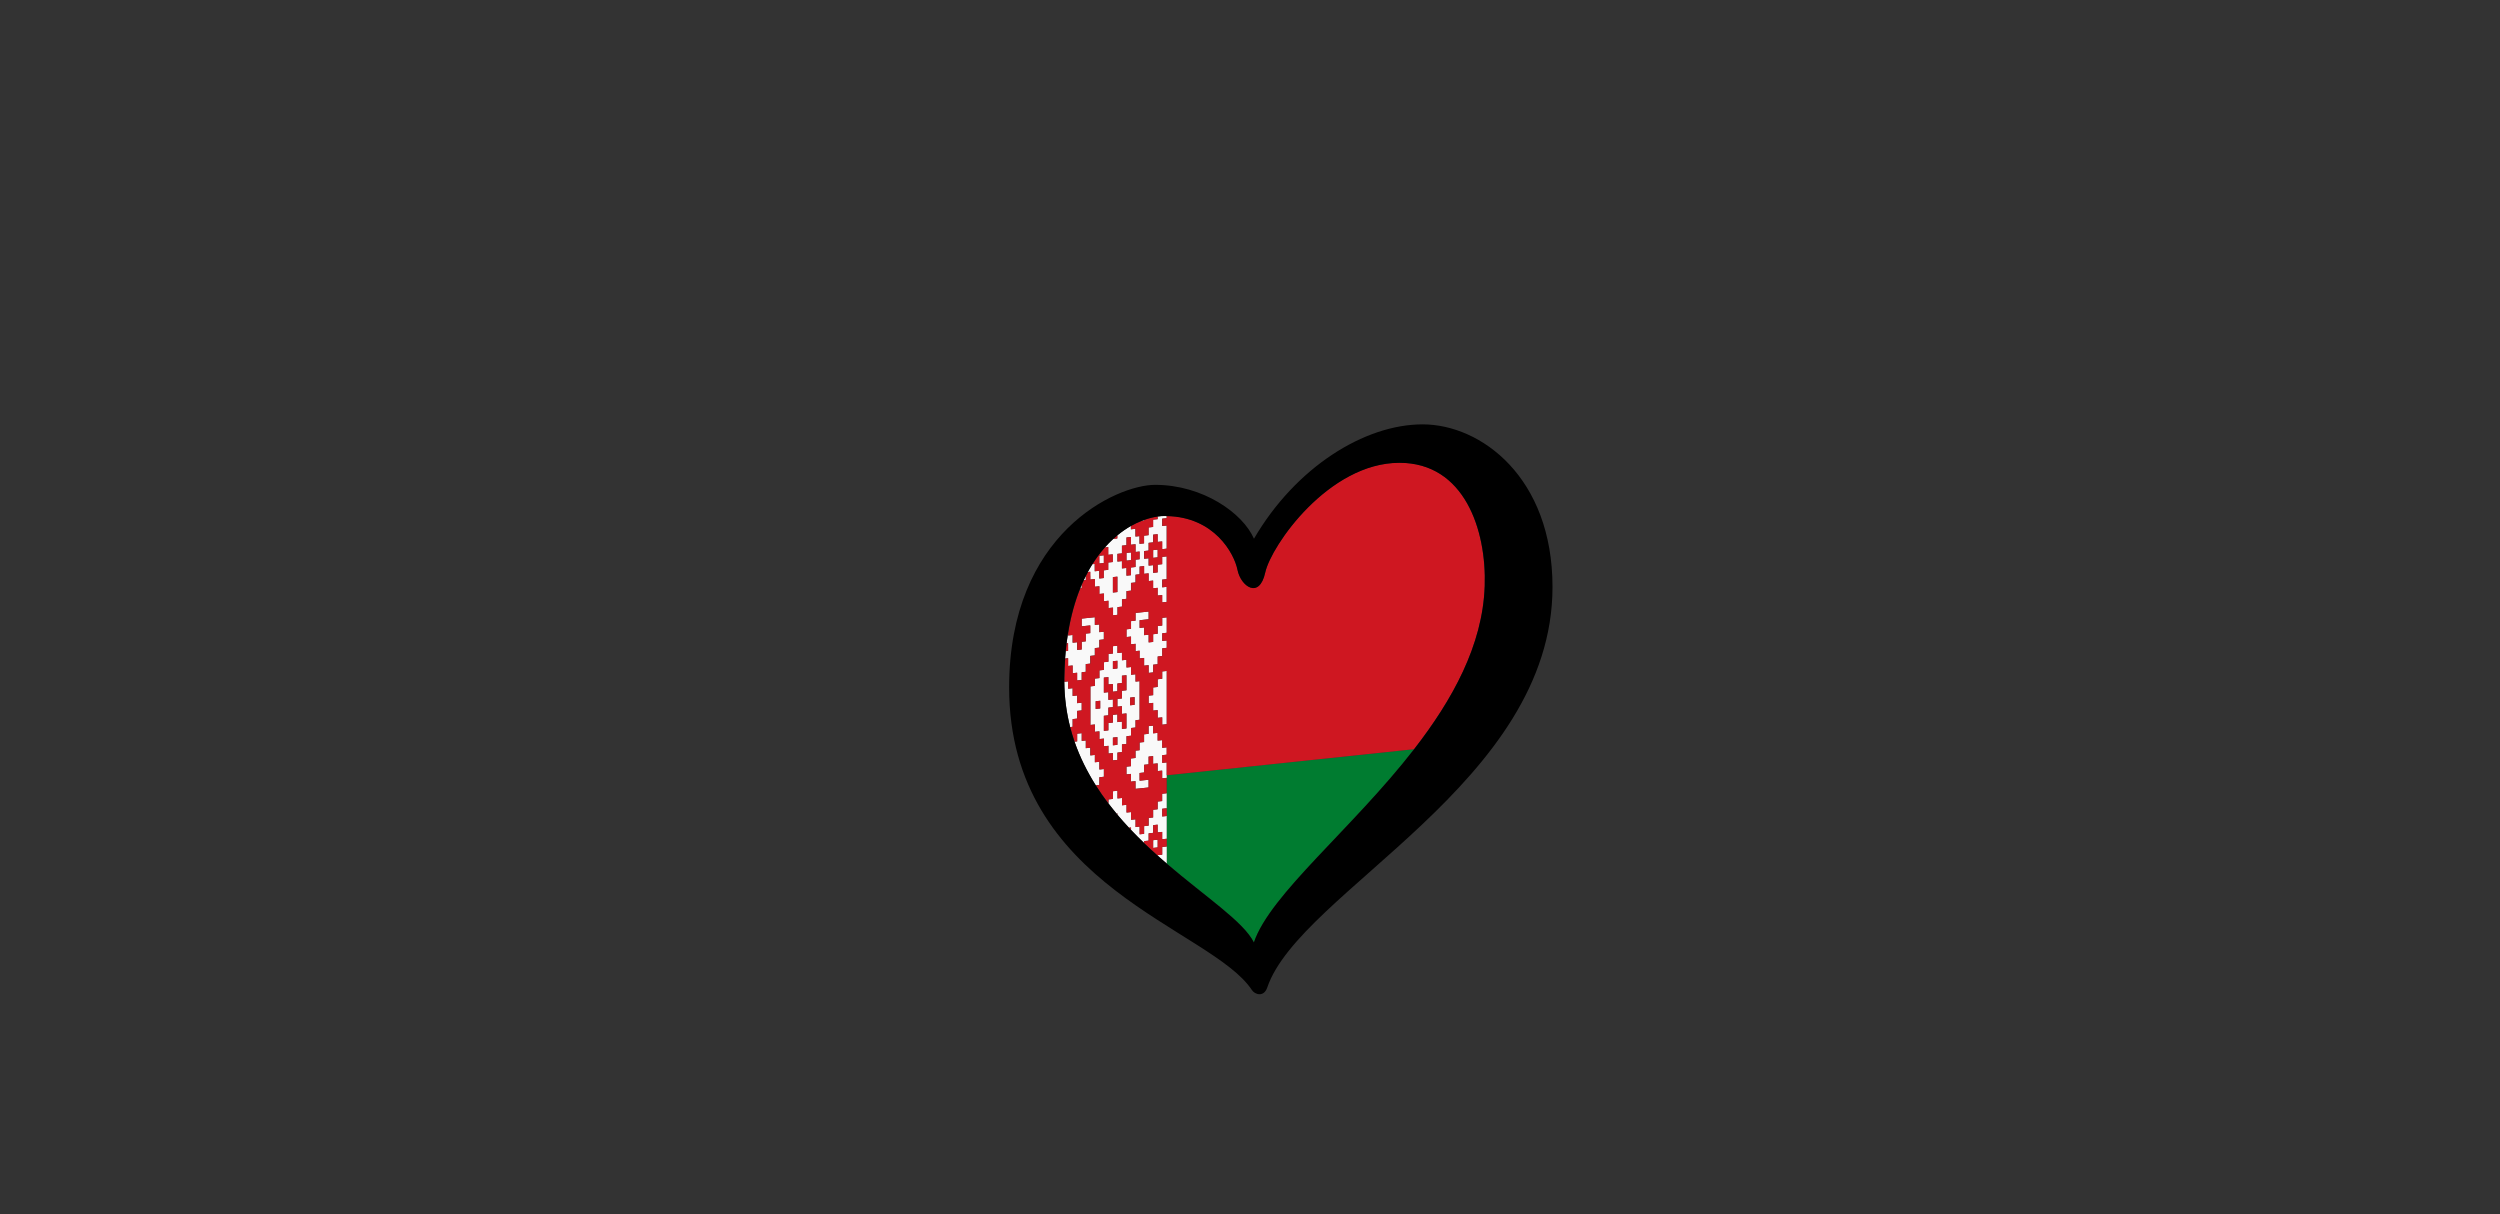 <?xml version="1.0" encoding="UTF-8"?><svg id="LOGO_LAYER" xmlns="http://www.w3.org/2000/svg" viewBox="0 0 576.63 280.04"><rect x="0" y="0" width="576.63" height="280.04" fill="#333333" stroke="none"/><defs><style>.cls-1{fill:#f9f9f9;}.cls-2{fill:#007c30;}.cls-3{fill:#cf1721;}</style></defs><g id="LOGO_GROUP"><g id="SELECT_FLAG_HERE"><g id="BLACK_FLAG"><path class="cls-2" d="m269.11,179.41v19.77c9.04,7.75,17.76,13.44,20.11,18.19,3.74-11.11,22.71-26.23,36.96-44.58l-57.07,6.02v.59Z"/><polygon class="cls-1" points="267.02 194.57 267.02 193.68 265.98 193.79 265.98 194.68 265.98 195.58 267.02 195.46 267.02 194.57"/><path class="cls-1" d="m268.07,195.35v1.78l-1.05.11v.11c.7.62,1.39,1.23,2.09,1.83v-3.93l-1.04.11Z"/><path class="cls-1" d="m246.35,152.71v.89l1.04-.11v1.78l1.04-.11v1.78l1.05-.11v-1.78l.94-.1v-1.78l1.04-.11v-1.78l1.05-.11v-1.69l1.04-.11v-1.78l1.04-.11v-1.78l-1.04.11v-1.78l-1.04.11v-1.78l-1.05.11-1.04.11-.94.1v1.78l.94-.1,1.04-.11v1.78l-1.04.11v1.78l-.94.1v1.78l-1.05.11v-1.78l-1.04.11v-1.78l-1.04.11v-.62c-.13.79-.25,1.6-.35,2.43l.35-.04v1.78l-.55.06c-.05.56-.1,1.13-.14,1.7l.69-.07v.89Z"/><polygon class="cls-1" points="260.86 128.31 260.86 127.42 259.82 127.53 259.82 128.42 259.82 129.31 260.86 129.2 260.86 128.31"/><polygon class="cls-1" points="269.11 175.85 268.07 175.96 268.07 175.07 268.07 174.18 269.11 174.07 269.11 172.37 268.07 172.49 268.07 171.6 268.07 170.71 267.02 170.82 267.02 169.93 267.02 169.04 265.98 169.15 265.98 168.26 265.98 167.37 264.93 167.48 264.93 168.37 264.93 169.26 263.89 169.37 263.89 170.26 263.89 171.15 262.85 171.26 262.85 172.15 262.85 173.04 261.91 173.13 261.91 174.02 261.91 174.83 260.86 174.94 260.86 175.83 260.86 176.72 259.82 176.83 259.82 177.72 259.82 178.61 260.86 178.5 260.86 179.38 260.86 180.28 261.91 180.17 261.91 181.05 261.91 181.94 262.85 181.85 263.89 181.74 264.93 181.63 264.93 180.74 264.93 179.85 263.89 179.96 262.85 180.07 262.85 179.18 262.85 178.29 263.89 178.18 263.89 177.29 263.89 176.4 264.93 176.29 264.93 175.4 264.93 174.51 265.98 174.4 265.98 175.29 265.98 176.18 267.02 176.07 267.02 176.96 267.02 177.84 268.07 177.74 268.07 178.63 268.07 179.52 269.11 179.41 269.11 178.81 269.11 175.85"/><polygon class="cls-1" points="268.07 155.67 268.07 156.56 267.02 156.67 267.02 157.56 267.02 158.45 265.98 158.56 265.98 159.45 265.98 160.34 264.93 160.45 264.93 161.34 264.93 162.23 265.98 162.12 265.98 163.01 265.98 163.9 267.02 163.79 267.02 164.68 267.02 165.57 268.07 165.46 268.07 166.34 268.07 167.15 269.11 167.04 269.11 154.76 268.07 154.87 268.07 155.67"/><path class="cls-1" d="m264.93,193.9v-1.69l1.04-.11v-1.78l1.04-.11v1.78l1.05-.11v1.69l1.04-.11v-5.25l-1.04.11v-1.78l1.04-.11v-3.47l-1.04.11v1.69l-1.04.11v1.78l-1.04.11v1.78l-1.04.11v1.78l-1.04.11v1.78l-1.04.11v-1.78l-.94.1v-1.78l-1.04.11v-1.78l-1.04.11v-1.78l-1.04.11v-1.69l-1.05.11v-1.78l-1.04.11v1.78l-1.04.11v.92c.61.8,1.23,1.59,1.87,2.35l.21-.02v.28c.86,1.03,1.75,2.03,2.66,3l.47-.05v.54c.99,1.05,2,2.06,3.03,3.04v-.44l1.04-.11Z"/><path class="cls-1" d="m247.4,166.75v-.89l1.04-.11v-1.78l1.05-.11v-1.78l-1.05.11v-1.78l-1.04.11v-1.78l-1.04.11v-1.69l-.87.09c.03,3.69.51,7.17,1.35,10.45l.56-.06v-.89Z"/><path class="cls-1" d="m250.43,132.88h0c-.16.3-.31.61-.47.94l.47-.05v-.89Z"/><path class="cls-1" d="m251.47,132.77v.89l1.05-.11v1.78l1.04-.11v1.78l1.05-.11v1.78l1.04-.11v1.69l1.05-.11v1.78l1.04-.11v-1.78l1.04-.11v-1.69l1.04-.11v-1.78l1.04-.11v-1.78l1.04-.11v-1.78l.94-.1v-1.78l1.04-.11v1.78l1.04-.11v1.78l1.04-.11v1.78l1.04-.11v1.78l1.05-.11v1.69l1.04-.11v-3.47l-1.04.11v-1.78l1.04-.11v-5.25l-1.04.11v1.69l-1.05.11v1.78l-1.04.11v-1.78l-1.04.11v-1.69l-1.04.11v-1.78l1.04-.11v-1.78l1.04-.11v-1.78h.05s.99-.11.99-.11v1.78l1.05-.11v1.78l1.04-.11v-5.34l-1.04.11v-1.69l1.04-.11v-.51c-.14,0-.26-.02-.4-.02-.54,0-1.1.04-1.69.12v.63l-1.04.11v1.69l-1.05.11v1.78l-1.04.11v1.78l-1.05.11v-1.78l-.94.1v-1.78l-1.05.11v-.79c-1.04.59-2.09,1.31-3.13,2.16v.74l-.97.1c-.66.6-1.31,1.26-1.94,1.98l.82-.09v1.78l1.04-.11v1.78l-1.04.11v1.69l-1.04.11v1.78l-1.04.11v-1.78l-1.04.11v-1.69l-.56.06c-.36.58-.71,1.17-1.05,1.8l.56-.06v.89Zm6.26-4.13v-.89l1.04-.11v-1.78l1.05-.11v-1.78l1.04-.11v1.78l1.05-.11v1.78l.94-.1v1.78l-.94.1v1.69l-1.05.11v1.78l-1.04.11v-1.78l-1.05.11v-1.69l-1.04.11v-.89Zm-1.04,7.14v-2.67l1.04-.11v3.56l-1.04.11v-.89Z"/><path class="cls-1" d="m249.49,134.88c-.11.26-.22.54-.33.81l.33-.04v-.77Z"/><polygon class="cls-1" points="268.07 143.39 268.07 144.28 267.02 144.39 267.02 145.28 267.02 146.17 265.98 146.28 265.98 147.17 265.98 148.06 264.93 148.17 264.93 147.28 264.93 146.39 263.89 146.5 263.89 145.61 263.89 144.72 262.85 144.83 262.85 143.94 262.85 143.05 263.89 142.94 264.93 142.83 264.93 141.94 264.93 141.05 263.89 141.16 262.85 141.27 261.91 141.37 261.91 142.26 261.91 143.15 260.86 143.26 260.86 144.15 260.86 145.04 259.82 145.15 259.82 146.04 259.82 146.93 260.86 146.82 260.86 147.71 260.86 148.6 261.91 148.49 261.91 149.29 261.91 150.18 262.85 150.08 262.85 150.97 262.85 151.86 263.89 151.75 263.89 152.64 263.89 153.53 264.93 153.42 264.93 154.31 264.93 155.2 265.98 155.09 265.98 154.2 265.98 153.31 267.02 153.2 267.02 152.31 267.02 151.42 268.07 151.31 268.07 150.42 268.07 149.53 269.11 149.42 269.11 147.73 268.07 147.84 268.07 146.95 268.07 146.06 269.11 145.95 269.11 142.39 268.07 142.5 268.07 143.39"/><path class="cls-1" d="m261.91,156.32v-.8l-1.04.11v-1.78l-1.04.11v-1.78l-1.05.11v-1.78l-1.04.11v-1.69l-1.04.11v1.69l-1.04.11v1.78l-1.04.11v1.78l-1.04.11v1.78l-1.04.11v1.69l-1.04.11v8.9l1.04-.11v1.69l1.04-.11v1.78l1.04-.11v1.78l1.04-.11v1.78l1.04-.11v1.69l1.04-.11v-1.69l1.04-.11v-1.78l1.05-.11v-1.78l1.04-.11v-1.78l1.04-.11v-1.69l.94-.1v-8.9l-.94.1v-.89Zm-8.14,6.2v.89l-1.05.11v-1.78l1.05-.11v.89Zm2.92-9.12v-.89l1.04-.11v1.78l-1.04.11v-.89Zm1.04,17.51v.89l-1.04.11v-1.78l1.04-.11v.89Zm2.09-14.37v2.67l-1.05.11v1.78l-1.04.11v1.78l1.04-.11v1.78l1.05-.11v3.47l-1.05.11v-1.69l-1.04.11v-1.78l-1.04.11v1.78l-1.04.11v1.69l-1.04.11v-3.47l1.04-.11v-1.78l1.04-.11v-1.78l-1.04.11v-1.78l-1.04.11v-3.47l1.04-.11v1.69l1.04-.11v1.78l1.04-.11v-1.78l1.04-.11v-1.69l1.05-.11v.8Zm1.88,5.14v.89l-1.04.11v-1.78l1.04-.11v.89Z"/><path class="cls-1" d="m253.56,180.16v-.89l1.04-.11v-1.78l-1.04.11v-1.78l-1.04.11v-1.69l-1.05.11v-1.78l-1.04.11v-1.78l-.94.1v-1.78l-1.05.11v1.78l-.6.06c1.25,3.61,2.93,6.95,4.9,10.07l.82-.09v-.89Z"/><polygon class="cls-1" points="254.6 128.97 254.6 128.08 253.56 128.19 253.56 129.08 253.56 129.97 254.6 129.86 254.6 128.97"/><path class="cls-1" d="m263.89,119.9c-.21.07-.42.15-.63.24l.63-.07v-.17Z"/><polygon class="cls-1" points="265.98 127.77 265.98 128.66 267.02 128.55 267.02 127.66 267.02 126.77 265.98 126.88 265.98 127.77"/><polygon class="cls-3" points="268.07 187.43 268.07 188.33 269.11 188.22 269.11 187.33 269.11 186.43 268.07 186.54 268.07 187.43"/><polygon class="cls-3" points="260.66 161.79 260.66 162.68 261.7 162.57 261.7 161.68 261.7 160.79 260.66 160.9 260.66 161.79"/><polygon class="cls-3" points="256.69 171.02 256.69 171.91 257.73 171.8 257.73 170.91 257.73 170.02 256.69 170.13 256.69 171.02"/><polygon class="cls-3" points="252.72 162.63 252.72 163.52 253.77 163.41 253.77 162.52 253.77 161.63 252.72 161.74 252.72 162.63"/><polygon class="cls-3" points="257.73 153.29 257.73 152.4 256.69 152.51 256.69 153.4 256.69 154.29 257.73 154.18 257.73 153.29"/><path class="cls-3" d="m268.07,197.13v-1.78l1.04-.11v-1.78l-1.04.11v-1.69l-1.05.11v-1.78l-1.04.11v1.78l-1.04.11v1.69l-1.04.11v.44c1.04,1,2.08,1.96,3.13,2.9v-.11l1.05-.11Zm-2.09-2.45v-.89l1.04-.11v1.78l-1.04.11v-.89Z"/><path class="cls-3" d="m257.52,187.66c.07.09.14.17.21.26v-.28l-.21.02Z"/><path class="cls-3" d="m260.39,190.91c.16.17.31.33.47.5v-.54l-.47.05Z"/><path class="cls-3" d="m258.78,130.31v.8l1.05-.11v1.78l1.04-.11v-1.78l1.05-.11v-1.69l.94-.1v-1.78l-.94.1v-1.78l-1.05.11v-1.78l-1.04.11v1.78l-1.05.11v1.78l-1.04.11v1.78l1.04-.11v.89Zm1.05-1.89v-.89l1.04-.11v1.78l-1.04.11v-.89Z"/><polygon class="cls-3" points="258.78 156.65 258.78 157.54 257.73 157.65 257.73 158.54 257.73 159.43 256.69 159.54 256.69 158.65 256.69 157.76 255.65 157.87 255.65 156.98 255.65 156.18 254.6 156.29 254.6 157.09 254.6 157.98 254.6 158.87 254.6 159.76 255.65 159.65 255.65 160.54 255.65 161.43 256.69 161.32 256.69 162.21 256.69 163.1 255.65 163.21 255.65 164.1 255.65 164.99 254.6 165.1 254.6 165.99 254.6 166.88 254.6 167.77 254.6 168.57 255.65 168.46 255.65 167.66 255.65 166.77 256.69 166.66 256.69 165.77 256.69 164.88 257.73 164.77 257.73 165.66 257.73 166.55 258.78 166.44 258.78 167.33 258.78 168.13 259.82 168.02 259.82 167.22 259.82 166.33 259.82 165.44 259.82 164.55 258.78 164.66 258.78 163.77 258.78 162.88 257.73 162.99 257.73 162.1 257.73 161.21 258.78 161.1 258.78 160.21 258.78 159.32 259.82 159.21 259.82 158.32 259.82 157.43 259.82 156.54 259.82 155.74 258.78 155.85 258.78 156.65"/><path class="cls-3" d="m246.36,149.24v-.89l-.35.04c-.07.59-.13,1.19-.19,1.8l.55-.06v-.89Z"/><path class="cls-3" d="m252.52,130.97v.8l1.04-.11v1.78l1.04-.11v-1.78l1.04-.11v-1.69l1.04-.11v-1.78l-1.04.11v-1.78l-.82.09c-1,1.13-1.96,2.42-2.87,3.86l.56-.06v.89Zm1.04-1.89v-.89l1.04-.11v1.78l-1.04.11v-.89Z"/><path class="cls-3" d="m261.91,121.98v1.78l.94-.1v1.78l1.05-.11v-1.78l1.04-.11v-1.78l1.05-.11v-1.69l1.04-.11v-.63c-.99.14-2.04.4-3.13.79v.17l-.63.07c-.79.31-1.59.7-2.4,1.15v.79l1.05-.11Z"/><path class="cls-3" d="m257.73,123.46c-.32.27-.65.55-.97.84l.97-.1v-.74Z"/><polygon class="cls-3" points="257.73 135.67 257.73 134.78 257.73 133.89 257.73 133 256.69 133.11 256.69 134 256.69 134.89 256.69 135.78 256.69 136.67 257.73 136.56 257.73 135.67"/><path class="cls-3" d="m322.79,106.72c-16.31,0-29.59,19.06-30.96,25.31-1.37,6.25-5.64,3.2-6.4-.61-.75-3.77-5.32-12.2-16.31-12.41v.51l-1.04.11v1.69l1.04-.11v5.34l-1.04.11v-1.78l-1.05.11v-1.78l-.99.1h-.05v1.79l-1.04.11v1.78l-1.04.11v1.78l1.04-.11v1.69l1.04-.11v1.78l1.04-.11v-1.78l1.05-.11v-1.69l1.04-.11v5.25l-1.04.11v1.78l1.04-.11v3.47l-1.04.11v-1.69l-1.05.11v-1.78l-1.04.11v-1.78l-1.04.11v-1.78l-1.04.11v-1.78l-1.04.11v1.78l-.94.1v1.78l-1.04.11v1.78l-1.04.11v1.78l-1.04.11v1.69l-1.04.11v1.78l-1.04.11v-1.78l-1.05.11v-1.69l-1.04.11v-1.78l-1.05.11v-1.78l-1.04.11v-1.78l-1.05.11v-1.78l-.56.06c-.16.3-.32.62-.48.93h0v.9l-.47.05c-.16.35-.32.7-.48,1.06v.77l-.33.04c-1.19,2.95-2.16,6.36-2.8,10.27v.62l1.04-.11v1.78l1.04-.11v1.78l1.05-.11v-1.78l.94-.1v-1.78l1.04-.11v-1.78l-1.04.11-.94.1v-1.78l.94-.1,1.04-.11,1.05-.11v1.78l1.04-.11v1.78l1.04-.11v1.78l-1.04.11v1.78l-1.04.11v1.69l-1.05.11v1.78l-1.04.11v1.78l-.94.1v1.78l-1.05.11v-1.78l-1.04.11v-1.78l-1.04.11v-1.78l-.69.07c-.1,1.46-.17,2.96-.19,4.53,0,.28,0,.55,0,.82l.87-.09v1.69l1.04-.11v1.78l1.04-.11v1.78l1.05-.11v1.78l-1.05.11v1.78l-1.04.11v1.78l-.56.06c.29,1.15.63,2.27,1.01,3.36l.6-.06v-1.78l1.05-.11v1.78l.94-.1v1.78l1.04-.11v1.78l1.05-.11v1.69l1.04-.11v1.78l1.04-.11v1.78l-1.04.11v1.78l-.82.09c.91,1.44,1.88,2.82,2.9,4.17v-.92l1.04-.11v-1.78l1.04-.11v1.78l1.05-.11v1.69l1.04-.11v1.78l1.04-.11v1.78l1.04-.11v1.78l.94-.1v1.78l1.04-.11v-1.78l1.04-.11v-1.78l1.04-.11v-1.78l1.04-.11v-1.78l1.04-.11v-1.69l1.04-.11v-3.56l-1.04.11v-1.78l-1.05.11v-1.78l-1.04.11v-1.78l-1.04.11v1.78l-1.04.11v1.78l-1.04.11v1.78l1.04-.11,1.04-.11v1.78l-1.04.11-1.04.11-.94.1v-1.78l-1.04.11v-1.78l-1.04.11v-1.78l1.04-.11v-1.78l1.04-.11v-1.69l.94-.1v-1.78l1.04-.11v-1.78l1.04-.11v-1.78l1.04-.11v1.78l1.04-.11v1.78l1.05-.11v1.78l1.04-.11v1.69l-1.04.11v1.78l1.04-.11v2.97l57.07-6.02c8.81-11.35,15.81-23.93,16.28-37.56.45-13.11-4.73-28.52-19.67-28.52Zm-55.77,20.95v.89l-1.04.11v-1.78l1.04-.11v.89Zm-4.17,30.34v8.01l-.94.1v1.69l-1.04.11v1.78l-1.04.11v1.78l-1.05.11v1.78l-1.04.11v1.69l-1.04.11v-1.69l-1.04.11v-1.78l-1.04.11v-1.78l-1.04.11v-1.78l-1.04.11v-1.69l-1.04.11v-8.9l1.04-.11v-1.69l1.04-.11v-1.78l1.04-.11v-1.78l1.04-.11v-1.78l1.04-.11v-1.69l1.04-.11v1.69l1.04-.11v1.78l1.05-.11v1.78l1.04-.11v1.78l1.04-.11v1.69l.94-.1v.89Zm6.26,9.03l-1.04.11v-1.69l-1.05.11v-1.78l-1.04.11v-1.78l-1.04.11v-1.78l1.04-.11v-1.78l1.04-.11v-1.78l1.05-.11v-1.69l1.04-.11v12.28Zm0-21.08l-1.04.11v1.78l1.04-.11v1.69l-1.04.11v1.78l-1.05.11v1.78l-1.04.11v1.78l-1.04.11v-1.78l-1.04.11v-1.78l-1.04.11v-1.78l-.94.1v-1.69l-1.04.11v-1.78l-1.04.11v-1.78l1.04-.11v-1.78l1.04-.11v-1.78l.94-.1,1.04-.11,1.04-.11v1.78l-1.04.11-1.04.11v1.78l1.04-.11v1.78l1.04-.11v1.78l1.04-.11v-1.78l1.04-.11v-1.78l1.05-.11v-1.78l1.04-.11v3.56Z"/><path d="m328.12,97.88c-13.42,0-29.29,9.91-38.89,26.38-2.59-5.95-11.83-12.43-22.8-12.43-8.84,0-33.67,11.05-33.67,46.73,0,46.05,46.59,55.51,56.01,69.82.65.99,2.73,1.73,3.53-.62,7.51-22.18,65.79-47.24,65.79-92.37,0-25.31-16.53-37.51-29.95-37.51Zm14.33,37.36c-.47,13.63-7.47,26.21-16.28,37.56-14.24,18.35-33.22,33.47-36.96,44.58-2.35-4.76-11.07-10.44-20.11-18.19-.7-.6-1.39-1.21-2.09-1.83-1.05-.94-2.1-1.9-3.13-2.9-1.02-.98-2.04-2-3.03-3.04-.16-.16-.31-.33-.47-.5-.91-.97-1.8-1.97-2.66-3-.07-.09-.14-.17-.21-.26-.64-.77-1.26-1.55-1.87-2.35-1.02-1.34-1.99-2.73-2.9-4.17-1.97-3.12-3.65-6.47-4.9-10.07-.38-1.1-.71-2.22-1.01-3.36-.84-3.28-1.32-6.75-1.35-10.45,0-.27,0-.55,0-.82.02-1.57.09-3.08.19-4.53.04-.58.09-1.14.14-1.7.06-.61.12-1.21.19-1.8.1-.83.22-1.64.35-2.43.64-3.91,1.61-7.32,2.8-10.27.11-.27.22-.54.33-.81.15-.36.31-.71.48-1.06.15-.32.31-.64.47-.95.16-.31.31-.63.48-.93.34-.63.69-1.22,1.05-1.8.9-1.44,1.87-2.73,2.87-3.86.64-.72,1.28-1.38,1.94-1.98.32-.29.64-.57.97-.84,1.04-.85,2.09-1.57,3.13-2.16.81-.46,1.61-.84,2.4-1.15.21-.08.42-.16.63-.24,1.09-.39,2.14-.65,3.13-.79.59-.08,1.15-.12,1.69-.12.14,0,.26.02.4.02,10.99.21,15.56,8.64,16.31,12.41.76,3.81,5.03,6.86,6.4.61,1.37-6.25,14.65-25.31,30.96-25.31,14.94,0,20.12,15.41,19.67,28.52Z"/></g></g></g></svg>